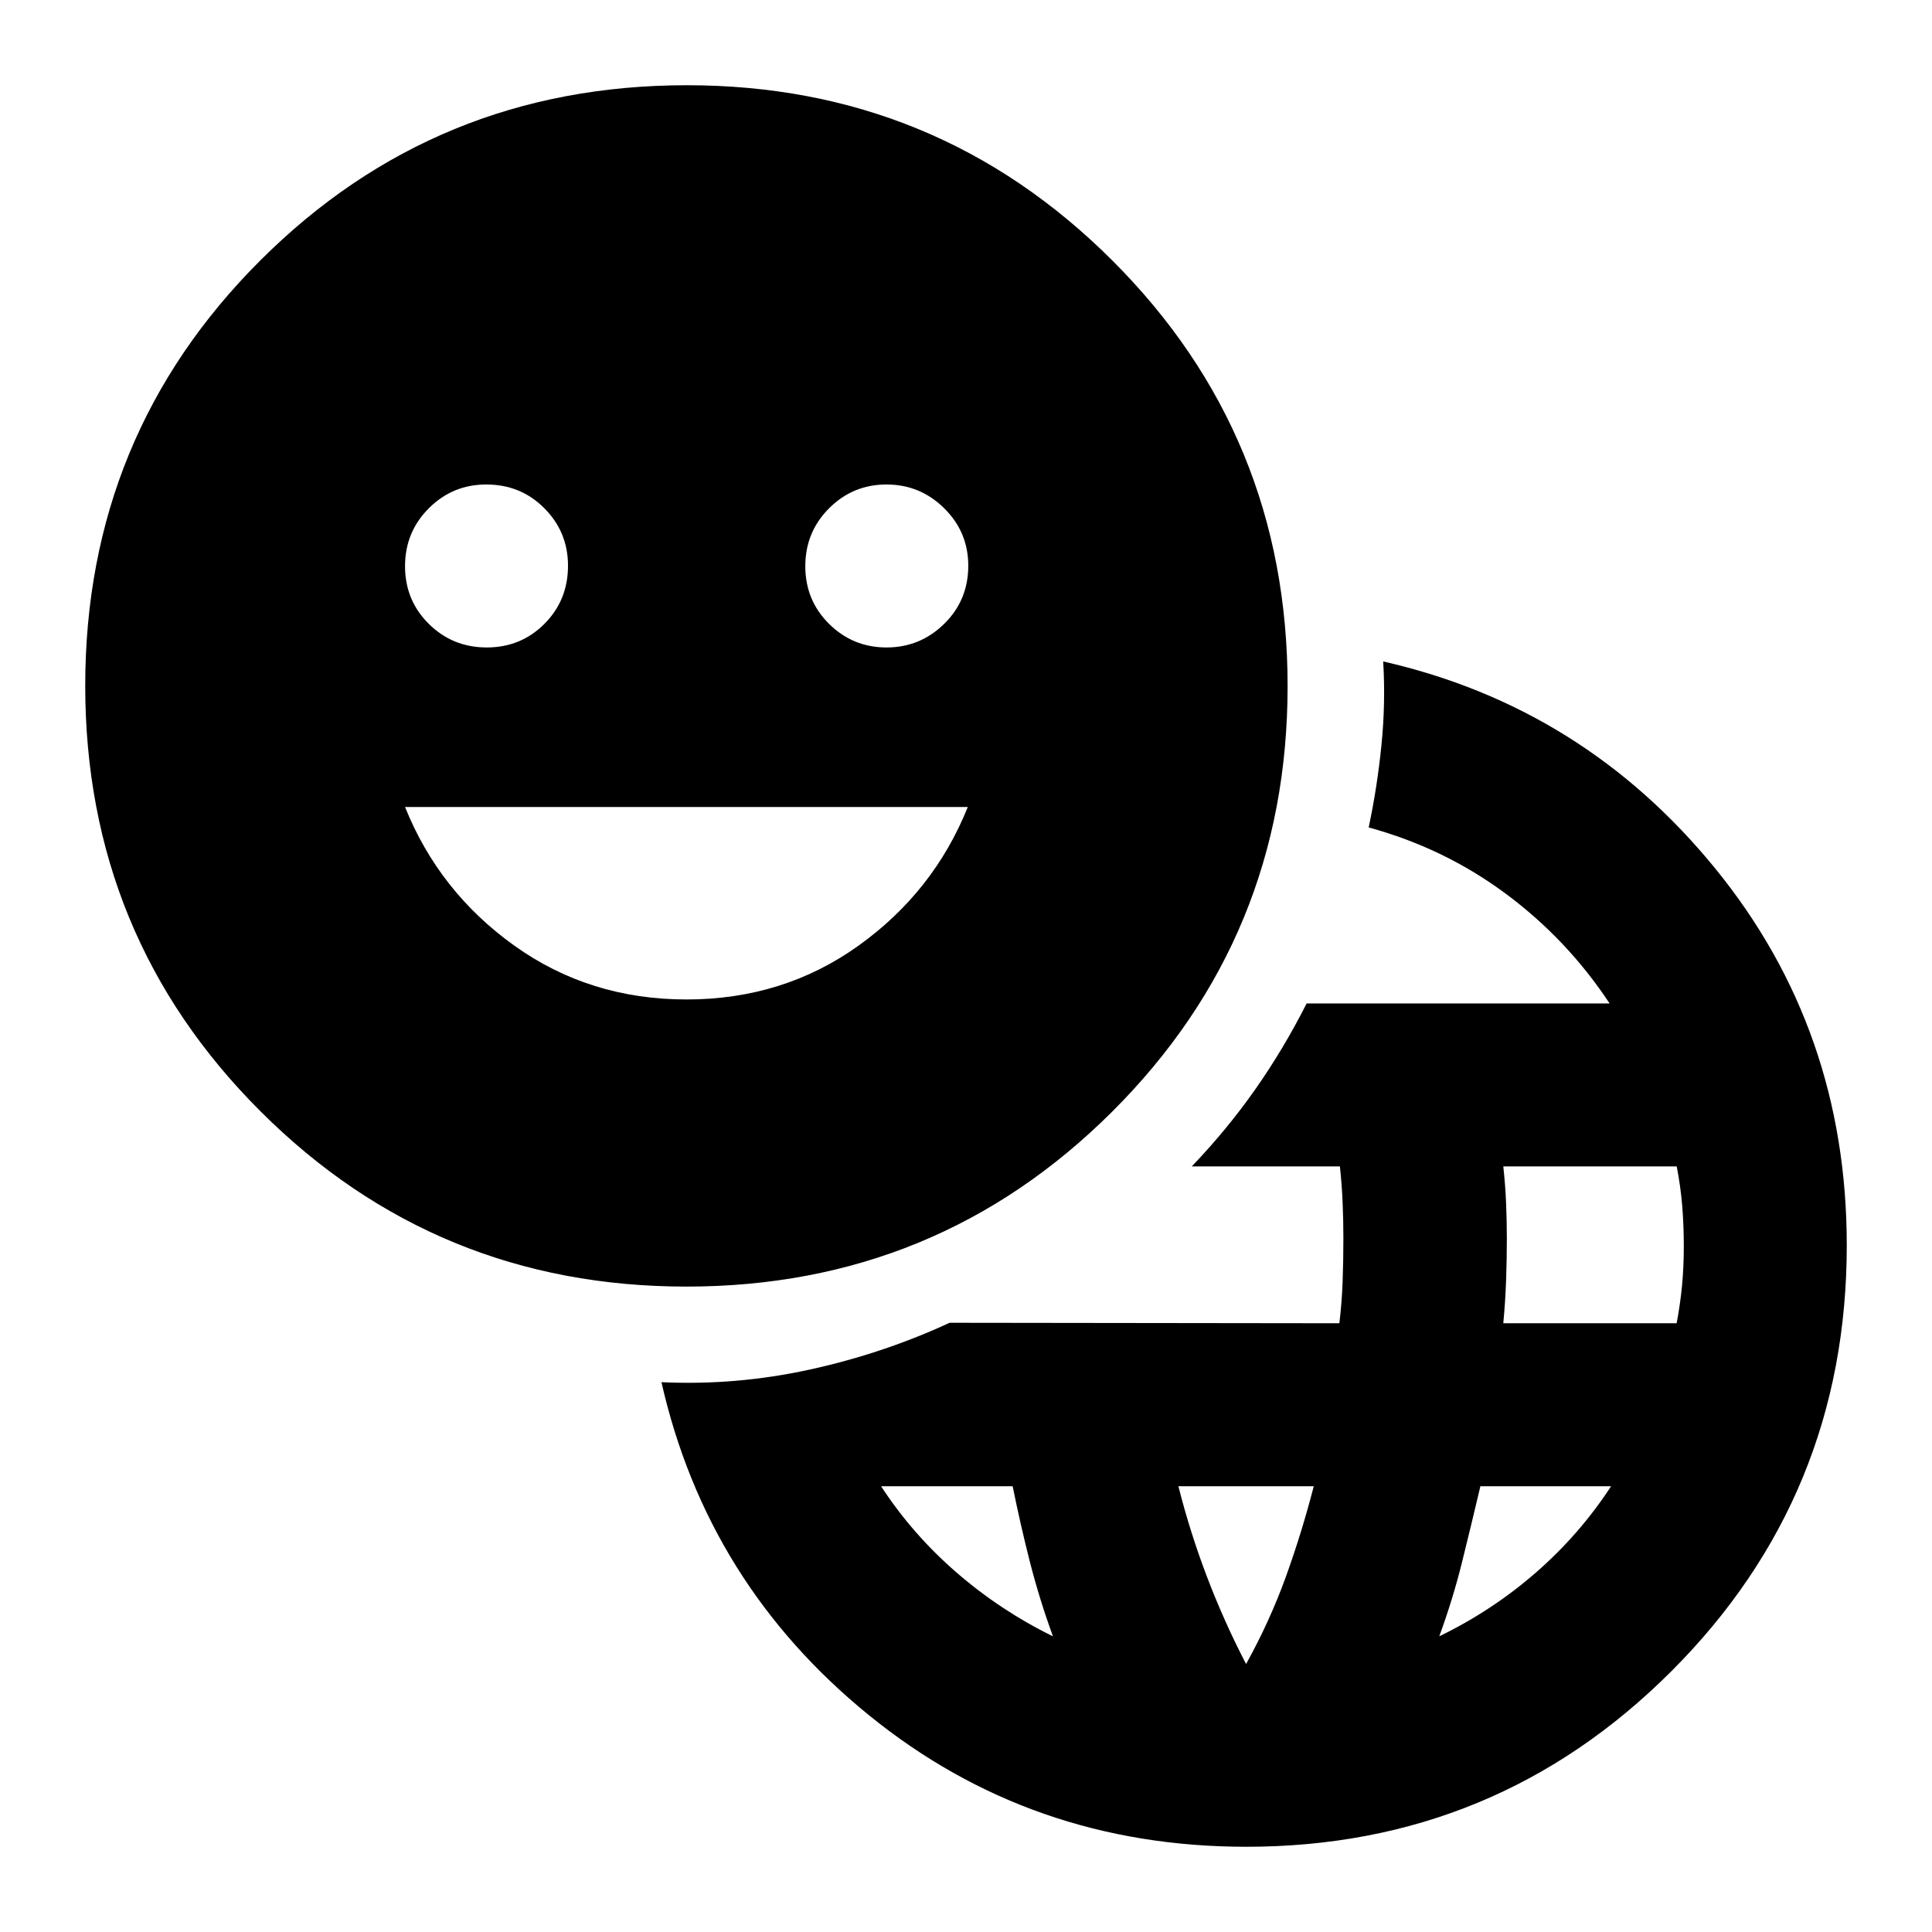 <svg xmlns="http://www.w3.org/2000/svg" height="24" viewBox="0 -960 960 960" width="24"><path d="M619.29-42.35q-107.03 0-187.46-65.33-80.44-65.34-103.16-165.52 37.09 1.74 73.66-6.26 36.58-8.01 69.52-23.26l193.67.24q1.24-10.28 1.62-20.77.38-10.49.38-21.49 0-8.79-.38-17.72t-1.35-17.95h-73.62q17.44-18.2 31.53-38.25 14.08-20.06 25.56-42.73H799.8q-21.02-31.83-51.57-54.51-30.56-22.69-68.14-32.95 4.24-19.93 6.34-40.87 2.11-20.93.87-41.61 99.68 22.72 165.02 102.91 65.33 80.18 65.33 187.21 0 124.53-87.21 211.69-87.21 87.17-211.15 87.17Zm-96.12-104.58q-6.75-18.69-11.42-36.97-4.66-18.27-8.57-37.6H437.8q15.57 23.87 37.44 42.83 21.88 18.96 47.93 31.74Zm96 13.78q11.81-21.33 19.78-43.4 7.96-22.07 13.85-44.95h-67.26q5.76 22.85 14.2 44.99 8.43 22.14 19.43 43.36Zm96-13.78q26.37-12.79 48.09-31.74 21.72-18.96 37.28-42.83H735.6q-4.55 19.3-9.1 37.64-4.54 18.34-11.33 36.93Zm31.81-155.55h86.13q1.8-9.5 2.68-18.69.88-9.19.88-19.66 0-10.28-.78-19.91t-2.74-19.67h-86.17q1 9.02 1.38 18.07.38 9.06.38 17.63 0 10.65-.38 21.16-.38 10.5-1.38 21.07Zm-405.9-18.22q-124.38 0-211.56-87.01-87.17-87.01-87.17-211.55t87.13-211.47q87.13-86.92 211.85-86.92 124.13 0 211.3 87.01 87.17 87.01 87.17 211.55 0 124.55-87.17 211.47T341.08-320.7Zm-99.22-317.58q16.97 0 28.67-11.74 11.71-11.74 11.71-28.89 0-16.71-11.74-28.53t-28.89-11.82q-16.71 0-28.53 11.82t-11.82 28.78q0 16.96 11.82 28.67t28.78 11.71Zm99.24 174.91q48.16 0 85.51-26.75 37.36-26.76 54.28-68.88H201.26q16.92 42.12 54.3 68.88 37.38 26.75 85.54 26.75Zm99.4-174.91q16.72 0 28.67-11.74 11.96-11.74 11.96-28.89 0-16.71-11.96-28.53-11.95-11.82-28.67-11.82-16.71 0-28.53 11.82t-11.82 28.78q0 16.96 11.82 28.67t28.53 11.71Z"/></svg>